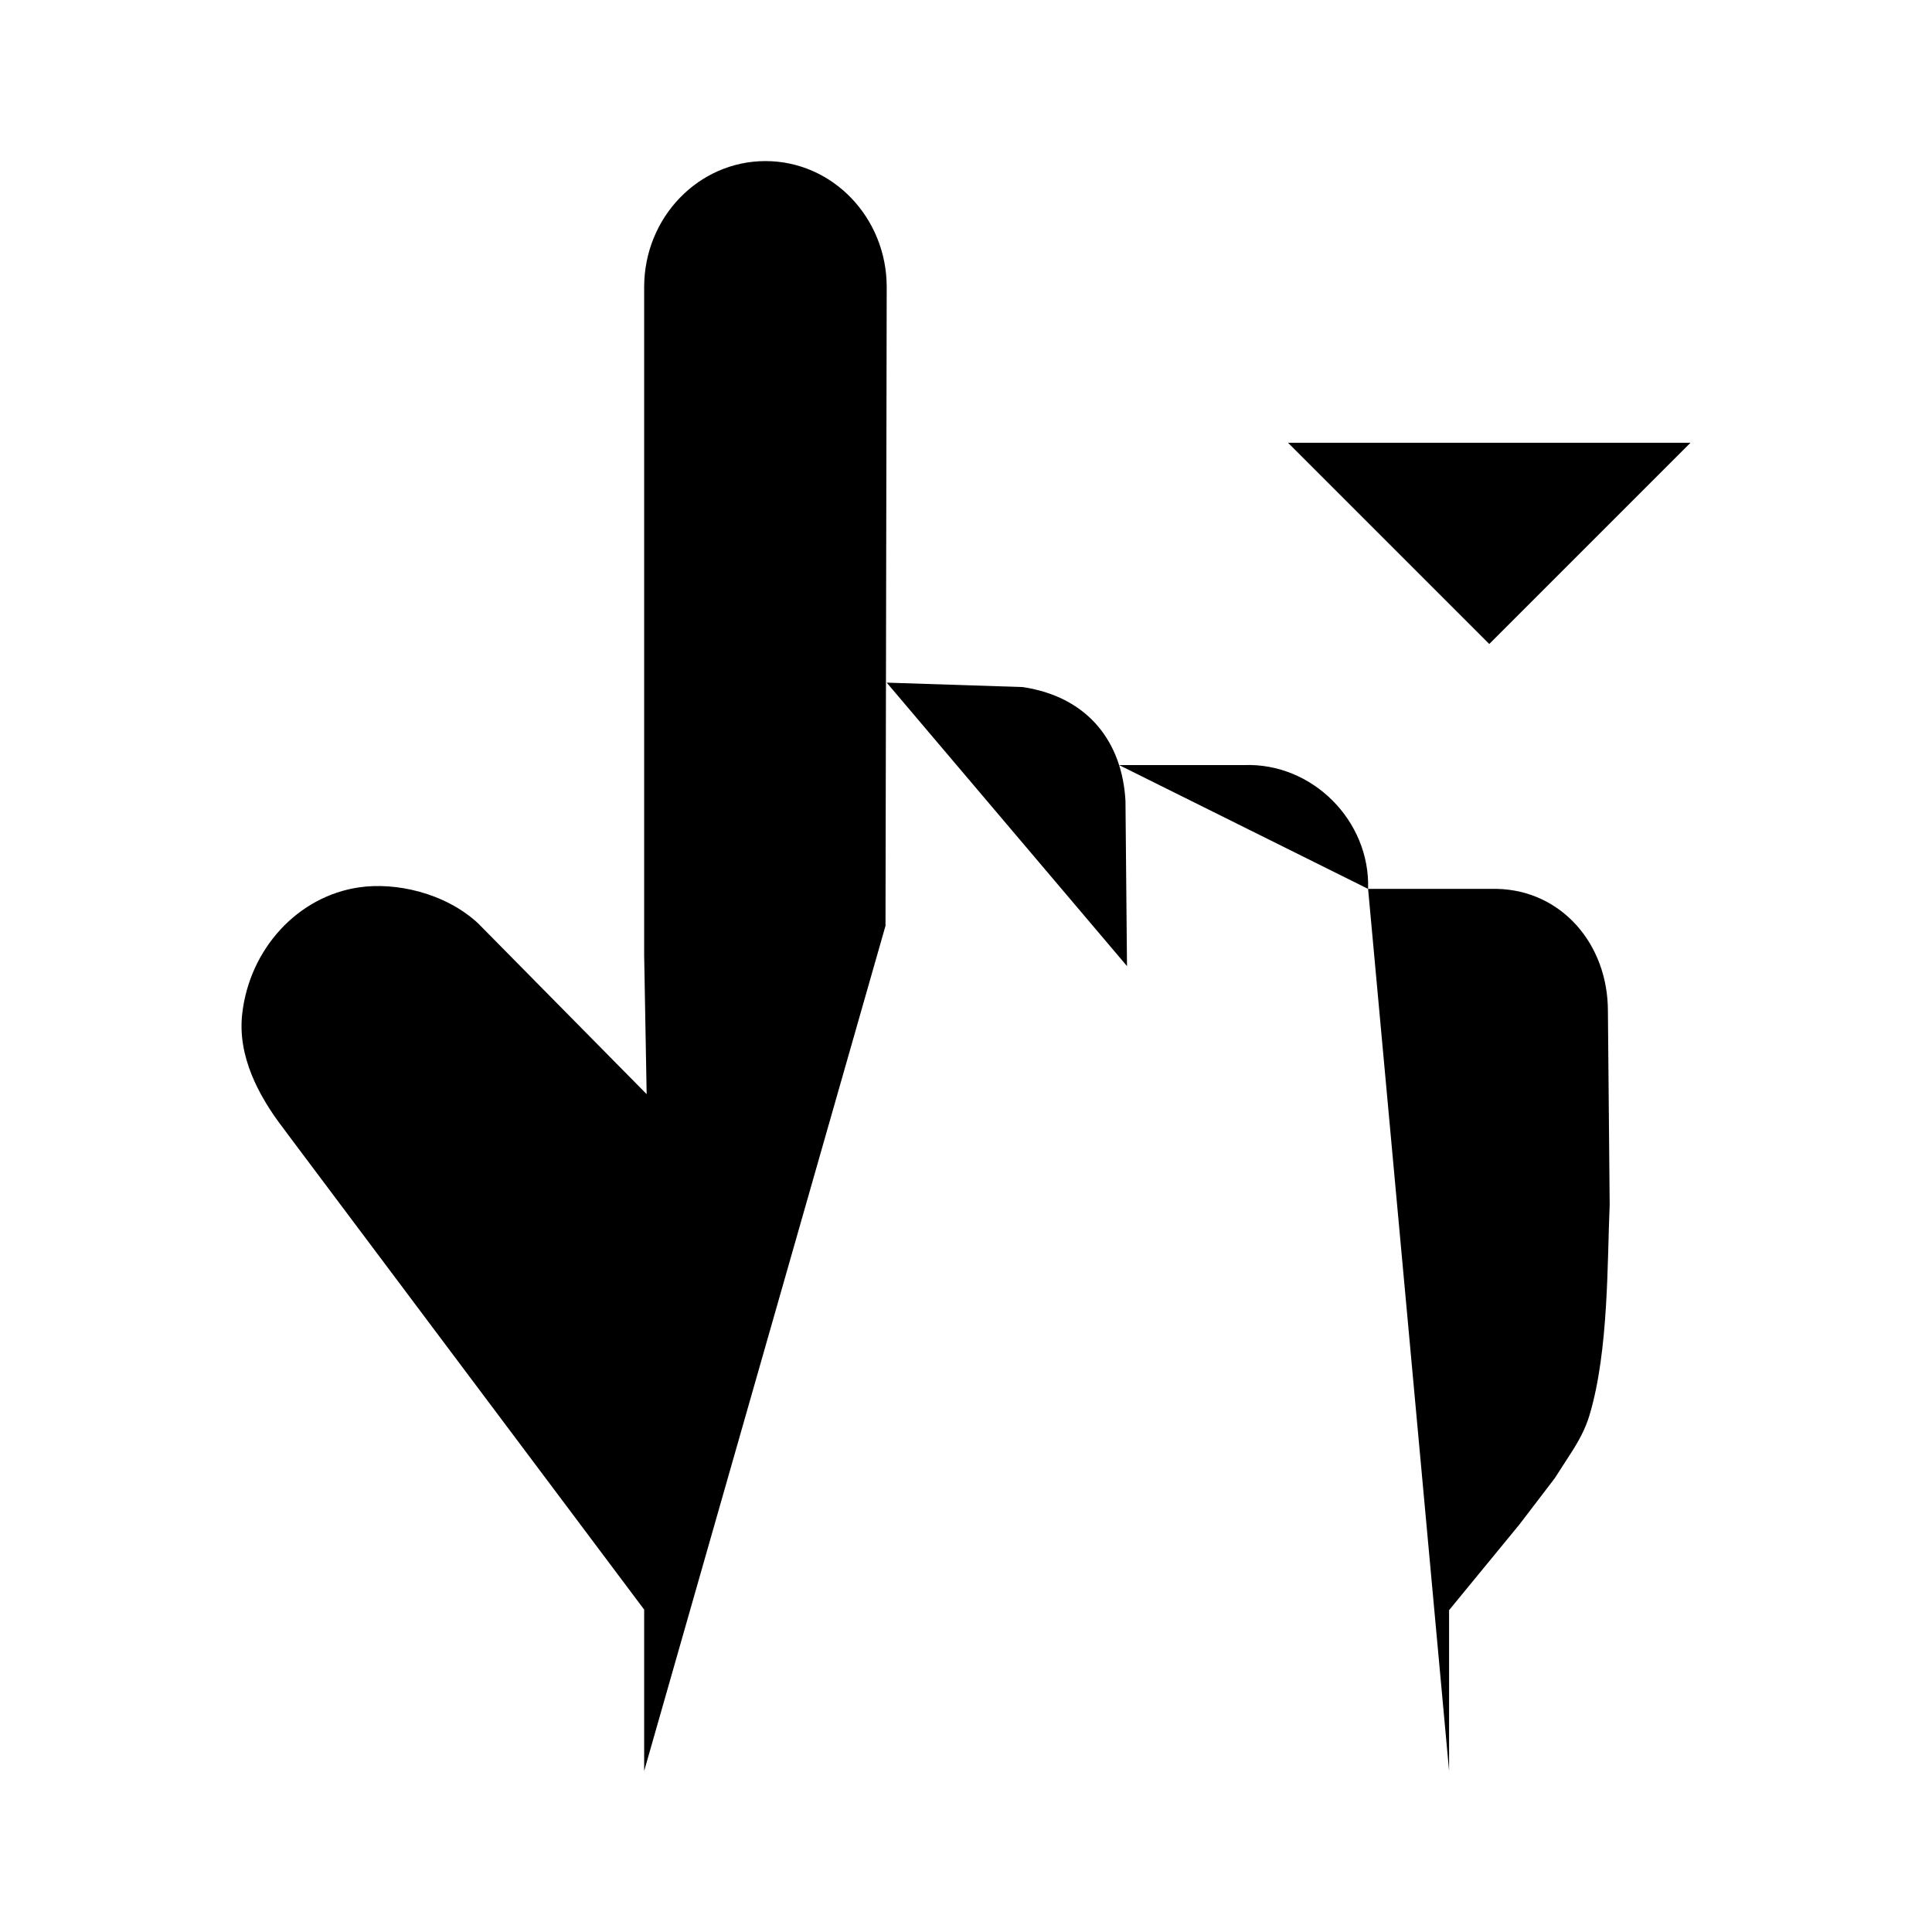 <svg viewBox="0 0 24 24" xmlns="http://www.w3.org/2000/svg"><path d="M18.5 2V7.331M16 5.5L18.5 8L21 5.5"/><path d="M8.002 22L8.002 19.995L3.599 14.123C3.575 14.089 3.55 14.056 3.525 14.023C3.206 13.61 2.949 13.112 3.009 12.593C3.1 11.793 3.693 11.135 4.461 11.023C4.912 10.957 5.523 11.088 5.936 11.467L8.033 13.592L8.002 11.869L8.002 3.566C8.002 2.702 8.677 2.001 9.509 2.001C10.341 2.001 11.015 2.702 11.015 3.566L11 11.501M11.015 8.48L12.705 8.535C13.532 8.66 13.942 9.234 13.981 9.949L14 12.001M13.902 9.504H15.453C16.304 9.472 17.022 10.198 16.995 11.042M16.995 11.042L17 12.501M16.995 11.042H18.596C19.397 11.06 19.974 11.727 19.974 12.559L19.996 14.969C19.965 15.651 19.987 16.776 19.745 17.581C19.695 17.75 19.609 17.906 19.513 18.054L19.313 18.364L18.876 18.936L18.001 20.002V21.999"/></svg>
